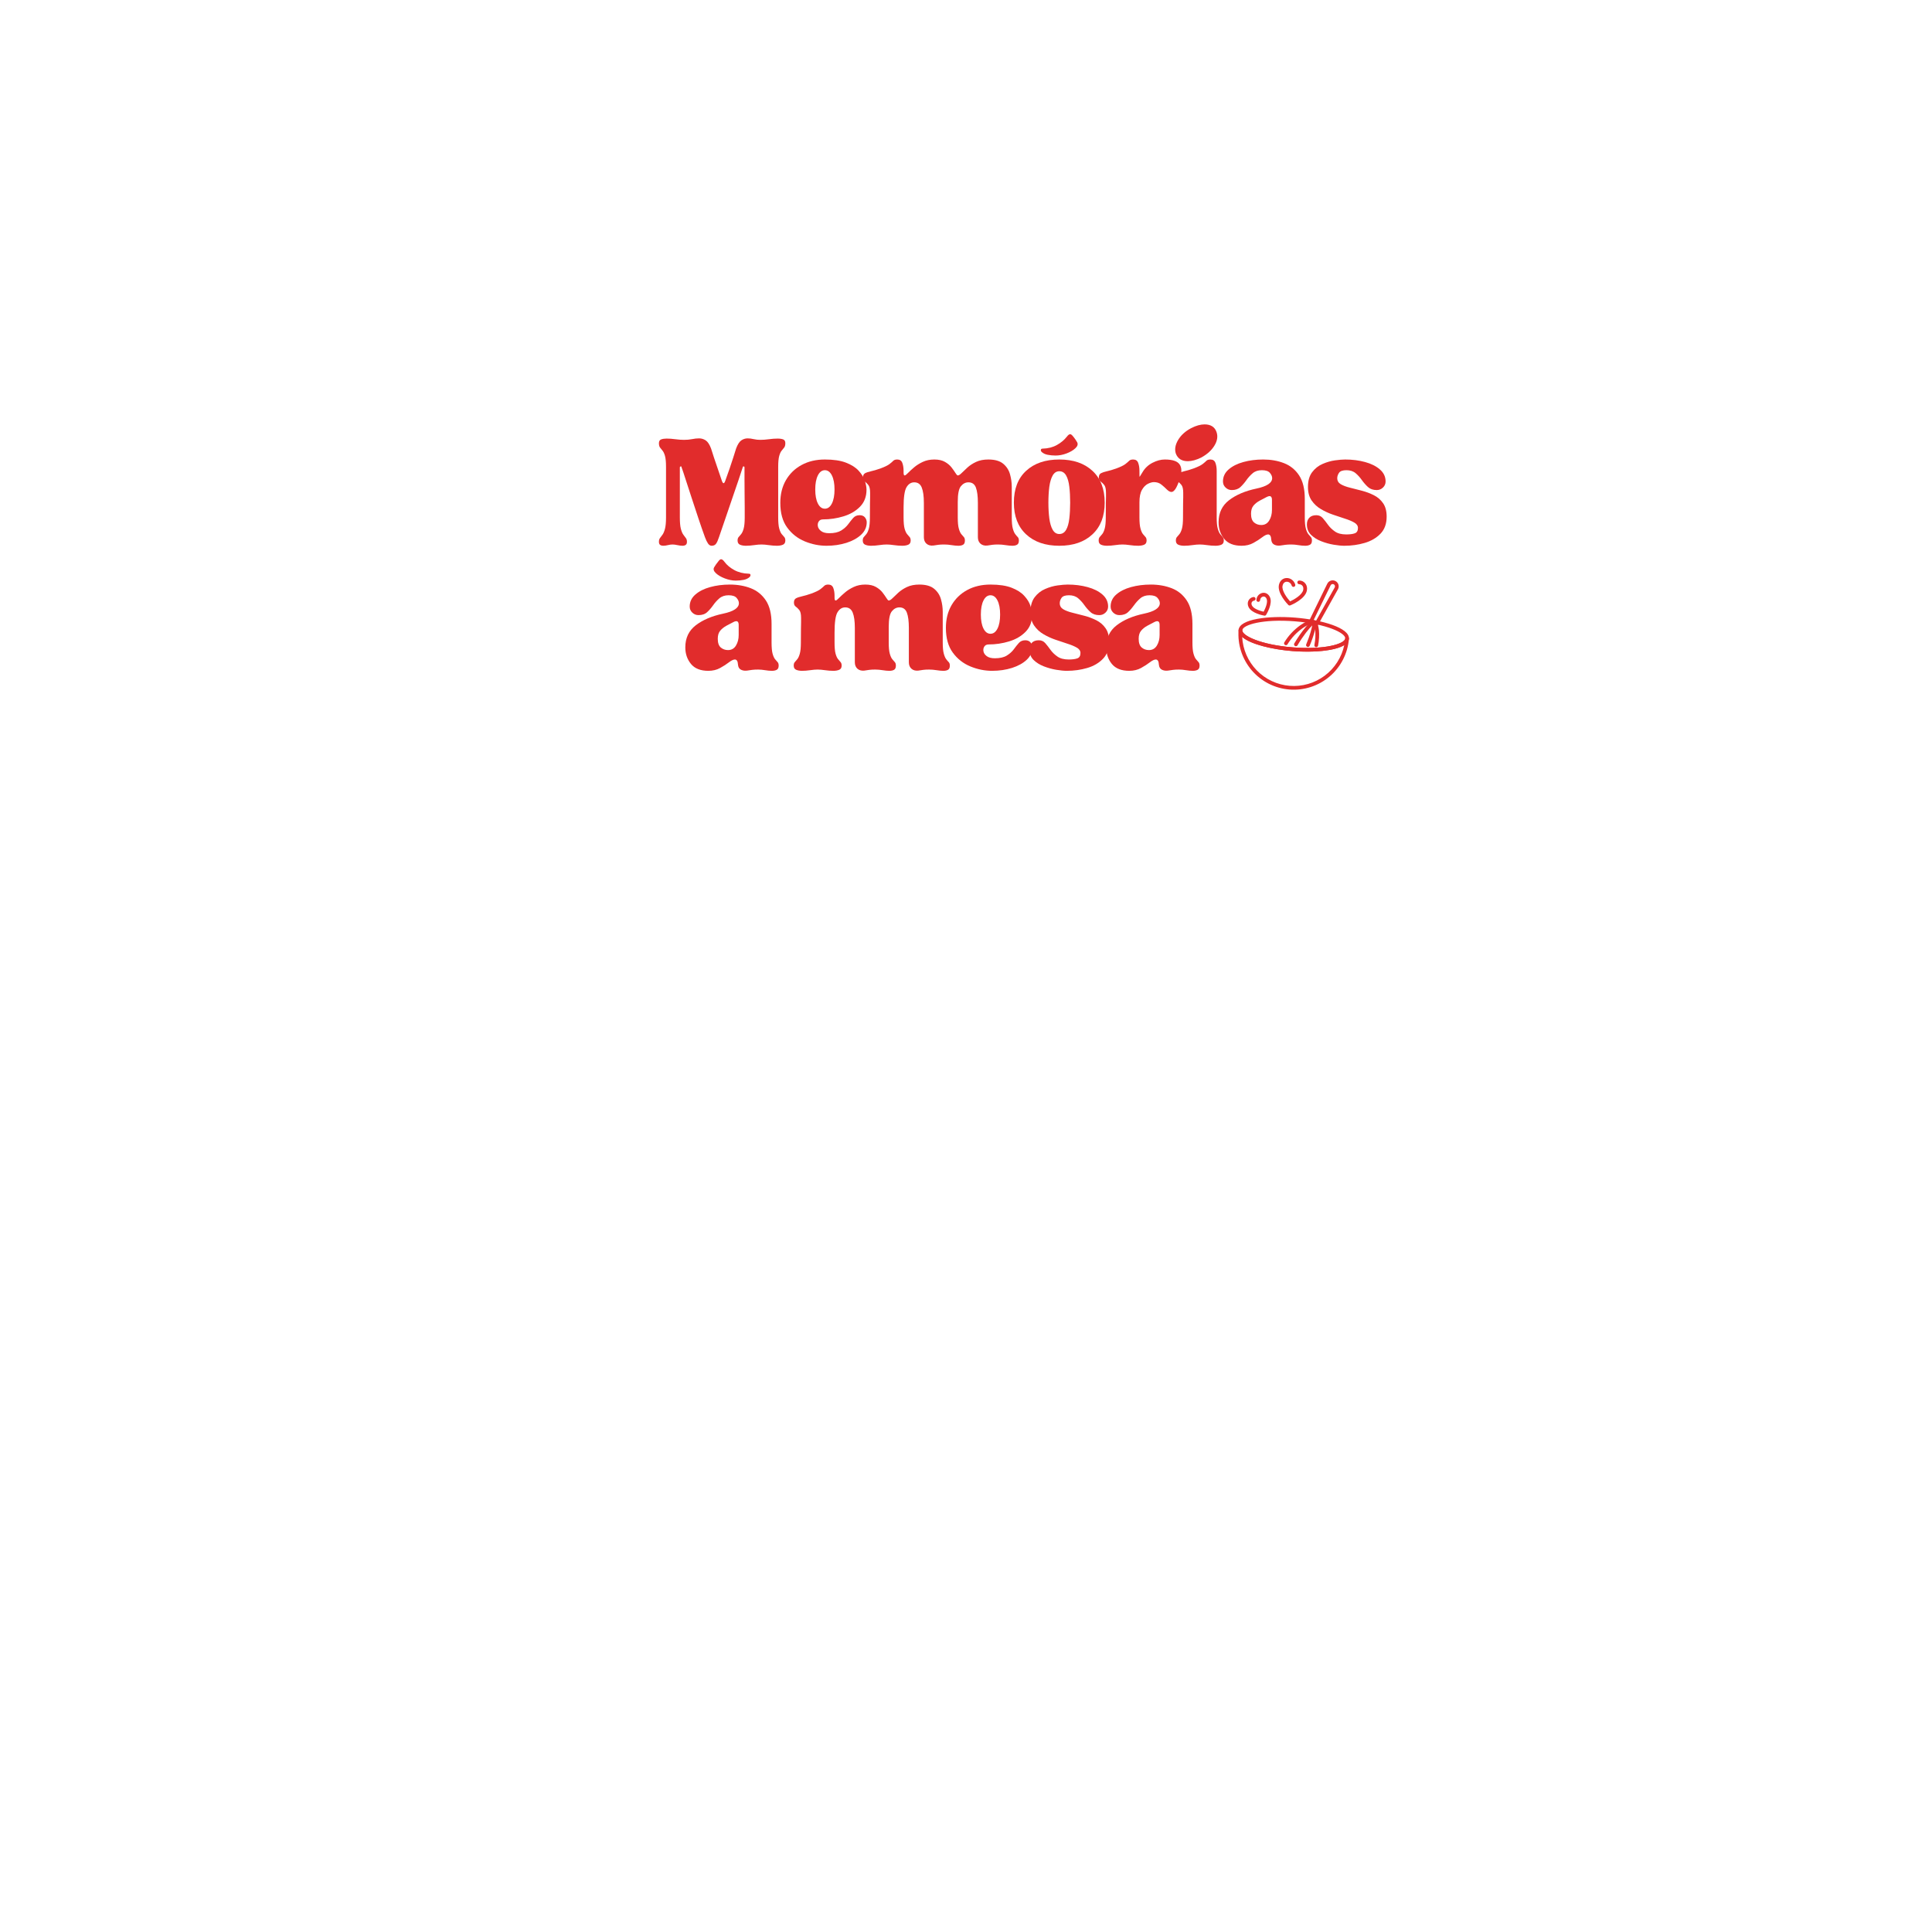 <svg xmlns="http://www.w3.org/2000/svg" xmlns:xlink="http://www.w3.org/1999/xlink" width="1080" zoomAndPan="magnify" viewBox="0 0 810 810" height="1080" preserveAspectRatio="xMidYMid meet" version="1.0"><defs><clipPath id="f1e93592b3"><path d="M 523 248.141 L 533 248.141 L 533 258.344 L 523 258.344 Z M 523 248.141 " clip-rule="nonzero"/></clipPath><clipPath id="00370d8998"><path d="M 521.211 239.887 L 567.844 243.613 L 564.051 291.09 L 517.418 287.363 Z M 521.211 239.887 " clip-rule="nonzero"/></clipPath><clipPath id="837e053814"><path d="M 521.211 239.887 L 567.844 243.613 L 564.051 291.09 L 517.418 287.363 Z M 521.211 239.887 " clip-rule="nonzero"/></clipPath><clipPath id="ef5513a2bd"><path d="M 536.09 242 L 548 242 L 548 254 L 536.09 254 Z M 536.09 242 " clip-rule="nonzero"/></clipPath><clipPath id="2eb82467ec"><path d="M 521.211 239.887 L 567.844 243.613 L 564.051 291.09 L 517.418 287.363 Z M 521.211 239.887 " clip-rule="nonzero"/></clipPath><clipPath id="ea58d17ef7"><path d="M 521.211 239.887 L 567.844 243.613 L 564.051 291.09 L 517.418 287.363 Z M 521.211 239.887 " clip-rule="nonzero"/></clipPath><clipPath id="dfad9d2c15"><path d="M 519.078 258.344 L 565.574 258.344 L 565.574 274 L 519.078 274 Z M 519.078 258.344 " clip-rule="nonzero"/></clipPath><clipPath id="2b09944c03"><path d="M 521.211 239.887 L 567.844 243.613 L 564.051 291.09 L 517.418 287.363 Z M 521.211 239.887 " clip-rule="nonzero"/></clipPath><clipPath id="b00dd17db4"><path d="M 521.211 239.887 L 567.844 243.613 L 564.051 291.09 L 517.418 287.363 Z M 521.211 239.887 " clip-rule="nonzero"/></clipPath><clipPath id="6bf5b77529"><path d="M 538 259.48 L 553.102 259.48 L 553.102 271.953 L 538 271.953 Z M 538 259.48 " clip-rule="nonzero"/></clipPath><clipPath id="62b026cf27"><path d="M 521.211 239.887 L 567.844 243.613 L 564.051 291.09 L 517.418 287.363 Z M 521.211 239.887 " clip-rule="nonzero"/></clipPath><clipPath id="e0ec39640d"><path d="M 521.211 239.887 L 567.844 243.613 L 564.051 291.09 L 517.418 287.363 Z M 521.211 239.887 " clip-rule="nonzero"/></clipPath><clipPath id="93d2daec70"><path d="M 542 260 L 551.965 260 L 551.965 271.953 L 542 271.953 Z M 542 260 " clip-rule="nonzero"/></clipPath><clipPath id="086a334348"><path d="M 521.211 239.887 L 567.844 243.613 L 564.051 291.09 L 517.418 287.363 Z M 521.211 239.887 " clip-rule="nonzero"/></clipPath><clipPath id="c552d8fe2d"><path d="M 521.211 239.887 L 567.844 243.613 L 564.051 291.09 L 517.418 287.363 Z M 521.211 239.887 " clip-rule="nonzero"/></clipPath><clipPath id="6dbc9a1027"><path d="M 548.562 243 L 562 243 L 562 262.883 L 548.562 262.883 Z M 548.562 243 " clip-rule="nonzero"/></clipPath><clipPath id="d6e66b3992"><path d="M 521.211 239.887 L 567.844 243.613 L 564.051 291.09 L 517.418 287.363 Z M 521.211 239.887 " clip-rule="nonzero"/></clipPath><clipPath id="f9619daeac"><path d="M 521.211 239.887 L 567.844 243.613 L 564.051 291.09 L 517.418 287.363 Z M 521.211 239.887 " clip-rule="nonzero"/></clipPath><clipPath id="9ba27f356c"><path d="M 519.078 263 L 565.574 263 L 565.574 290 L 519.078 290 Z M 519.078 263 " clip-rule="nonzero"/></clipPath><clipPath id="77d486ac85"><path d="M 521.211 239.887 L 567.844 243.613 L 564.051 291.09 L 517.418 287.363 Z M 521.211 239.887 " clip-rule="nonzero"/></clipPath><clipPath id="9bee9be87e"><path d="M 521.211 239.887 L 567.844 243.613 L 564.051 291.09 L 517.418 287.363 Z M 521.211 239.887 " clip-rule="nonzero"/></clipPath></defs><path fill="#e12c2c" d="M 276.258 185.809 C 276.258 184.996 276.562 184.473 277.18 184.23 C 277.789 183.996 278.566 183.879 279.5 183.879 C 280.609 183.879 281.82 183.965 283.133 184.145 C 284.453 184.32 285.672 184.41 286.781 184.41 C 288.012 184.41 289.129 184.312 290.148 184.109 C 291.176 183.895 292.156 183.789 293.09 183.789 C 294.082 183.789 295.004 184.07 295.855 184.621 C 296.707 185.18 297.453 186.305 298.105 188.008 C 298.105 188.008 298.523 189.312 299.363 191.922 C 300.215 194.523 301.312 197.75 302.66 201.613 C 303.129 202.902 303.598 202.902 304.059 201.613 C 305.465 197.75 306.574 194.523 307.391 191.922 C 308.215 189.312 308.629 188.008 308.629 188.008 C 309.27 186.305 309.996 185.18 310.809 184.621 C 311.633 184.07 312.516 183.789 313.449 183.789 C 314.266 183.789 315.105 183.895 315.984 184.109 C 316.871 184.312 317.777 184.41 318.711 184.41 C 319.883 184.41 321.109 184.32 322.398 184.145 C 323.684 183.965 324.883 183.879 325.996 183.879 C 326.988 183.879 327.773 183.996 328.367 184.23 C 328.957 184.473 329.254 184.996 329.254 185.809 C 329.254 186.582 329.105 187.168 328.812 187.582 C 328.516 187.984 328.16 188.422 327.75 188.891 C 327.344 189.352 326.996 190.098 326.703 191.125 C 326.406 192.145 326.262 193.676 326.262 195.73 L 326.262 216.957 C 326.262 219.016 326.406 220.57 326.703 221.617 C 326.996 222.672 327.344 223.445 327.75 223.941 C 328.16 224.438 328.516 224.844 328.812 225.164 C 329.105 225.48 329.254 225.969 329.254 226.617 C 329.254 227.492 328.918 228.078 328.246 228.371 C 327.57 228.664 326.73 228.812 325.73 228.812 C 324.676 228.812 323.551 228.723 322.344 228.547 C 321.148 228.371 320.117 228.281 319.242 228.281 C 318.367 228.281 317.328 228.371 316.125 228.547 C 314.93 228.723 313.809 228.812 312.758 228.812 C 311.754 228.812 310.914 228.664 310.242 228.371 C 309.57 228.078 309.234 227.492 309.234 226.617 C 309.234 225.969 309.379 225.48 309.676 225.164 C 309.969 224.844 310.316 224.438 310.723 223.941 C 311.133 223.445 311.488 222.672 311.785 221.617 C 312.078 220.57 312.227 219.016 312.227 216.957 C 312.227 215.91 312.227 214.508 312.227 212.758 C 312.227 211 312.211 209.109 312.176 207.09 C 312.148 205.07 312.137 203.066 312.137 201.082 C 312.137 199.098 312.137 197.375 312.137 195.91 C 312.137 195.793 312.051 195.676 311.871 195.555 C 311.695 195.441 311.543 195.527 311.43 195.82 C 311.027 197.109 310.43 198.914 309.641 201.227 C 308.848 203.527 307.98 206.07 307.035 208.844 C 306.102 211.621 305.141 214.441 304.148 217.312 C 303.156 220.184 302.25 222.82 301.438 225.215 C 301.02 226.504 300.609 227.426 300.195 227.98 C 299.793 228.535 299.176 228.812 298.352 228.812 C 297.773 228.812 297.262 228.492 296.828 227.855 C 296.391 227.211 295.965 226.328 295.555 225.215 C 294.676 222.82 293.77 220.203 292.824 217.367 C 291.891 214.523 290.957 211.695 290.027 208.898 C 289.09 206.09 288.258 203.527 287.527 201.227 C 286.793 198.914 286.188 197.109 285.719 195.82 C 285.656 195.527 285.531 195.441 285.328 195.555 C 285.125 195.676 285.027 195.793 285.027 195.91 L 285.027 216.957 C 285.027 219.016 285.172 220.602 285.453 221.707 C 285.746 222.82 286.102 223.652 286.516 224.207 C 286.93 224.766 287.277 225.23 287.562 225.605 C 287.855 225.988 288.004 226.5 288.004 227.148 C 288.004 227.785 287.828 228.223 287.473 228.457 C 287.129 228.691 286.695 228.812 286.164 228.812 C 285.523 228.812 284.809 228.723 284.02 228.547 C 283.227 228.371 282.535 228.281 281.945 228.281 C 281.367 228.281 280.723 228.371 280.016 228.547 C 279.316 228.723 278.648 228.812 278.012 228.812 C 277.539 228.812 277.125 228.691 276.773 228.457 C 276.426 228.223 276.258 227.785 276.258 227.148 C 276.258 226.5 276.398 225.988 276.684 225.605 C 276.977 225.23 277.324 224.766 277.73 224.207 C 278.141 223.652 278.496 222.82 278.793 221.707 C 279.086 220.602 279.234 219.016 279.234 216.957 L 279.234 195.73 C 279.234 193.676 279.086 192.145 278.793 191.125 C 278.496 190.098 278.141 189.352 277.73 188.891 C 277.324 188.422 276.977 187.984 276.684 187.582 C 276.398 187.168 276.258 186.582 276.258 185.809 Z M 276.258 185.809 " fill-opacity="1" fill-rule="nonzero"/><path fill="#e12c2c" d="M 346.527 228.812 C 343.434 228.812 340.391 228.203 337.402 226.969 C 334.426 225.742 331.969 223.812 330.031 221.176 C 328.105 218.543 327.145 215.094 327.145 210.828 C 327.145 207.203 327.93 204.031 329.5 201.312 C 331.082 198.586 333.277 196.457 336.094 194.934 C 338.898 193.41 342.152 192.648 345.836 192.648 C 349.461 192.648 352.414 193.09 354.695 193.977 C 356.973 194.855 358.742 195.98 359.996 197.363 C 361.258 198.734 362.121 200.137 362.582 201.562 C 363.051 202.992 363.289 204.238 363.289 205.301 C 363.289 208.219 362.379 210.598 360.562 212.441 C 358.754 214.285 356.441 215.629 353.633 216.48 C 350.832 217.332 347.969 217.758 345.039 217.758 C 344.227 217.758 343.625 218.055 343.25 218.641 C 342.871 219.223 342.754 219.895 342.895 220.66 C 343.039 221.418 343.504 222.094 344.297 222.684 C 345.086 223.262 346.215 223.551 347.68 223.551 C 349.781 223.551 351.445 223.172 352.676 222.418 C 353.902 221.648 354.883 220.77 355.617 219.777 C 356.348 218.773 357.055 217.895 357.727 217.137 C 358.398 216.383 359.289 216.004 360.402 216.004 C 361.395 216.004 362.137 216.312 362.633 216.922 C 363.129 217.539 363.379 218.227 363.379 218.98 C 363.379 220.965 362.605 222.691 361.059 224.152 C 359.508 225.617 357.449 226.766 354.875 227.59 C 352.297 228.406 349.516 228.812 346.527 228.812 Z M 345.836 197.133 C 344.605 197.133 343.625 197.867 342.895 199.328 C 342.16 200.797 341.797 202.758 341.797 205.211 C 341.797 207.668 342.16 209.633 342.895 211.094 C 343.625 212.547 344.605 213.273 345.836 213.273 C 347.062 213.273 348.043 212.547 348.777 211.094 C 349.508 209.633 349.879 207.668 349.879 205.211 C 349.879 202.758 349.508 200.797 348.777 199.328 C 348.043 197.867 347.062 197.133 345.836 197.133 Z M 345.836 197.133 " fill-opacity="1" fill-rule="nonzero"/><path fill="#e12c2c" d="M 371.723 228.281 C 370.848 228.281 369.812 228.371 368.605 228.547 C 367.402 228.723 366.273 228.812 365.223 228.812 C 364.23 228.812 363.398 228.664 362.723 228.371 C 362.051 228.078 361.715 227.492 361.715 226.617 C 361.715 225.969 361.859 225.48 362.156 225.164 C 362.449 224.844 362.797 224.438 363.203 223.941 C 363.613 223.445 363.969 222.672 364.266 221.617 C 364.559 220.57 364.707 219.016 364.707 216.957 C 364.707 214.266 364.715 212.324 364.742 211.129 C 364.777 209.926 364.797 209.047 364.797 208.488 C 364.797 207.938 364.797 207.312 364.797 206.609 C 364.797 205.031 364.539 203.93 364.035 203.316 C 363.539 202.703 363.043 202.227 362.547 201.879 C 362.051 201.527 361.801 200.969 361.801 200.195 C 361.801 199.324 362.09 198.727 362.672 198.406 C 363.258 198.09 364.094 197.812 365.168 197.574 C 366.254 197.34 367.562 196.953 369.086 196.422 C 370.961 195.727 372.246 195.102 372.945 194.543 C 373.656 193.992 374.18 193.535 374.523 193.18 C 374.879 192.824 375.434 192.648 376.191 192.648 C 377.238 192.648 377.945 193.121 378.297 194.066 C 378.652 195 378.828 196.113 378.828 197.398 L 378.828 198.105 C 378.828 198.922 378.977 199.328 379.273 199.328 C 379.555 199.328 380.016 198.992 380.656 198.32 C 381.301 197.645 382.145 196.875 383.172 195.996 C 384.199 195.113 385.426 194.332 386.855 193.66 C 388.281 192.984 389.91 192.648 391.73 192.648 C 393.535 192.648 395.023 192.984 396.195 193.66 C 397.363 194.332 398.285 195.113 398.957 195.996 C 399.633 196.875 400.172 197.645 400.59 198.32 C 401 198.992 401.32 199.328 401.547 199.328 C 401.957 199.328 402.484 199.012 403.121 198.371 C 403.77 197.727 404.594 196.945 405.586 196.031 C 406.578 195.125 407.785 194.332 409.219 193.66 C 410.656 192.984 412.371 192.648 414.355 192.648 C 417.105 192.648 419.184 193.242 420.594 194.422 C 421.996 195.59 422.949 197.055 423.445 198.816 C 423.941 200.566 424.191 202.34 424.191 204.148 L 424.191 216.957 C 424.191 219.016 424.336 220.57 424.633 221.617 C 424.926 222.672 425.262 223.445 425.645 223.941 C 426.02 224.438 426.371 224.844 426.688 225.164 C 427.008 225.48 427.168 225.969 427.168 226.617 C 427.168 227.492 426.918 228.078 426.422 228.371 C 425.926 228.664 425.27 228.812 424.457 228.812 C 423.641 228.812 422.688 228.723 421.602 228.547 C 420.512 228.371 419.477 228.281 418.484 228.281 C 417.551 228.281 416.746 228.32 416.074 228.406 C 415.402 228.5 414.684 228.605 413.93 228.723 C 412.762 228.84 411.809 228.582 411.078 227.945 C 410.344 227.297 409.98 226.387 409.98 225.215 L 409.98 210.828 C 409.98 208.02 409.699 205.879 409.148 204.414 C 408.59 202.953 407.551 202.219 406.027 202.219 C 404.797 202.219 403.742 202.762 402.855 203.848 C 401.98 204.922 401.547 207.102 401.547 210.387 L 401.547 216.957 C 401.547 219.016 401.691 220.57 401.988 221.617 C 402.281 222.672 402.629 223.445 403.035 223.941 C 403.445 224.438 403.801 224.844 404.098 225.164 C 404.391 225.48 404.539 225.969 404.539 226.617 C 404.539 227.492 404.293 228.078 403.797 228.371 C 403.301 228.664 402.637 228.812 401.812 228.812 C 400.996 228.812 400.043 228.723 398.957 228.547 C 397.883 228.371 396.852 228.281 395.859 228.281 C 394.91 228.281 394.102 228.32 393.43 228.406 C 392.758 228.5 392.039 228.605 391.285 228.723 C 390.117 228.84 389.164 228.582 388.434 227.945 C 387.699 227.297 387.336 226.387 387.336 225.215 L 387.336 210.828 C 387.336 208.02 387.039 205.879 386.449 204.414 C 385.867 202.953 384.82 202.219 383.293 202.219 C 381.957 202.219 380.875 202.906 380.051 204.289 C 379.238 205.664 378.828 208.48 378.828 212.742 L 378.828 216.957 C 378.828 219.016 378.973 220.57 379.254 221.617 C 379.547 222.672 379.902 223.445 380.316 223.941 C 380.73 224.438 381.078 224.844 381.363 225.164 C 381.656 225.48 381.805 225.969 381.805 226.617 C 381.805 227.492 381.469 228.078 380.797 228.371 C 380.125 228.664 379.289 228.812 378.297 228.812 C 377.188 228.812 376.031 228.723 374.824 228.547 C 373.629 228.371 372.598 228.281 371.723 228.281 Z M 371.723 228.281 " fill-opacity="1" fill-rule="nonzero"/><path fill="#e12c2c" d="M 444.117 228.812 C 438.27 228.812 433.633 227.219 430.207 224.027 C 426.777 220.84 425.07 216.41 425.07 210.738 C 425.07 205 426.777 200.551 430.207 197.398 C 433.633 194.234 438.27 192.648 444.117 192.648 C 449.965 192.648 454.594 194.234 458.008 197.398 C 461.434 200.551 463.148 205 463.148 210.738 C 463.148 216.41 461.434 220.84 458.008 224.027 C 454.594 227.219 449.965 228.812 444.117 228.812 Z M 439.547 210.738 C 439.547 213.141 439.676 215.348 439.934 217.367 C 440.207 219.379 440.68 220.965 441.352 222.133 C 442.027 223.301 442.949 223.887 444.117 223.887 C 445.344 223.887 446.297 223.301 446.969 222.133 C 447.645 220.965 448.09 219.379 448.316 217.367 C 448.551 215.348 448.672 213.141 448.672 210.738 C 448.672 208.285 448.551 206.062 448.316 204.078 C 448.09 202.086 447.645 200.5 446.969 199.328 C 446.297 198.16 445.344 197.574 444.117 197.574 C 442.949 197.574 442.027 198.16 441.352 199.328 C 440.68 200.5 440.207 202.086 439.934 204.078 C 439.676 206.062 439.547 208.285 439.547 210.738 Z M 436.746 189.496 C 436.449 189.203 436.328 188.891 436.391 188.574 C 436.449 188.254 436.684 188.094 437.102 188.094 C 439.379 188.039 441.379 187.527 443.105 186.57 C 444.832 185.605 446.215 184.445 447.27 183.098 C 447.801 182.391 448.27 182.035 448.672 182.035 C 448.965 182.035 449.312 182.273 449.715 182.742 C 450.129 183.219 450.512 183.719 450.867 184.25 C 451.223 184.773 451.457 185.145 451.578 185.367 C 452.039 186.195 451.797 187.047 450.867 187.918 C 449.934 188.797 448.688 189.527 447.129 190.113 C 445.578 190.695 444.051 190.984 442.539 190.984 C 441.43 190.984 440.344 190.887 439.281 190.684 C 438.227 190.484 437.383 190.09 436.746 189.496 Z M 436.746 189.496 " fill-opacity="1" fill-rule="nonzero"/><path fill="#e12c2c" d="M 460.621 226.617 C 460.621 225.969 460.762 225.48 461.047 225.164 C 461.34 224.844 461.688 224.438 462.094 223.941 C 462.504 223.445 462.859 222.672 463.156 221.617 C 463.449 220.57 463.598 219.016 463.598 216.957 C 463.598 214.266 463.605 212.324 463.633 211.129 C 463.668 209.926 463.688 209.047 463.688 208.488 C 463.688 207.938 463.688 207.312 463.688 206.609 C 463.688 205.031 463.438 203.93 462.941 203.316 C 462.445 202.703 461.941 202.227 461.438 201.879 C 460.941 201.527 460.691 200.969 460.691 200.195 C 460.691 199.324 460.984 198.727 461.578 198.406 C 462.168 198.09 463 197.812 464.078 197.574 C 465.164 197.34 466.461 196.953 467.977 196.422 C 469.852 195.727 471.137 195.102 471.836 194.543 C 472.547 193.992 473.07 193.535 473.414 193.18 C 473.77 192.824 474.328 192.648 475.098 192.648 C 476.148 192.648 476.844 193.121 477.188 194.066 C 477.543 195 477.719 196.113 477.719 197.398 L 477.719 197.75 C 477.719 199.219 477.746 199.941 477.809 199.914 C 477.867 199.879 478.273 199.219 479.031 197.93 C 480.031 196.227 481.43 194.926 483.215 194.012 C 484.992 193.105 486.703 192.648 488.332 192.648 C 491.559 192.648 493.637 193.34 494.57 194.723 C 495.5 196.094 495.531 198.098 494.66 200.727 C 493.949 202.832 493.316 204.281 492.762 205.07 C 492.207 205.863 491.668 206.258 491.152 206.258 C 490.559 206.258 489.91 205.91 489.203 205.211 C 488.504 204.504 487.73 203.812 486.883 203.137 C 486.039 202.465 485.008 202.129 483.781 202.129 C 483.07 202.129 482.23 202.367 481.266 202.836 C 480.309 203.312 479.473 204.16 478.766 205.387 C 478.066 206.621 477.719 208.344 477.719 210.562 L 477.719 216.957 C 477.719 219.016 477.867 220.57 478.164 221.617 C 478.457 222.672 478.805 223.445 479.207 223.941 C 479.621 224.438 479.977 224.844 480.273 225.164 C 480.562 225.48 480.715 225.969 480.715 226.617 C 480.715 227.492 480.379 228.078 479.703 228.371 C 479.031 228.664 478.191 228.812 477.188 228.812 C 476.078 228.812 474.922 228.723 473.715 228.547 C 472.52 228.371 471.488 228.281 470.613 228.281 C 469.738 228.281 468.703 228.371 467.496 228.547 C 466.301 228.723 465.18 228.812 464.129 228.812 C 463.125 228.812 462.289 228.664 461.613 228.371 C 460.949 228.078 460.621 227.492 460.621 226.617 Z M 460.621 226.617 " fill-opacity="1" fill-rule="nonzero"/><path fill="#e12c2c" d="M 502.996 228.281 C 502.121 228.281 501.082 228.371 499.879 228.547 C 498.684 228.723 497.559 228.812 496.496 228.812 C 495.504 228.812 494.668 228.664 493.996 228.371 C 493.324 228.078 492.988 227.492 492.988 226.617 C 492.988 225.969 493.133 225.48 493.43 225.164 C 493.723 224.844 494.07 224.438 494.477 223.941 C 494.887 223.445 495.242 222.672 495.539 221.617 C 495.832 220.57 495.98 219.016 495.98 216.957 C 495.98 214.266 495.988 212.324 496.016 211.129 C 496.051 209.926 496.07 209.047 496.07 208.488 C 496.07 207.938 496.07 207.312 496.07 206.609 C 496.07 205.031 495.82 203.93 495.324 203.316 C 494.828 202.703 494.324 202.227 493.82 201.879 C 493.324 201.527 493.074 200.969 493.074 200.195 C 493.074 199.324 493.363 198.727 493.941 198.406 C 494.531 198.09 495.371 197.812 496.461 197.574 C 497.543 197.34 498.844 196.953 500.359 196.422 C 502.234 195.727 503.52 195.102 504.219 194.543 C 504.93 193.992 505.453 193.535 505.797 193.18 C 506.152 192.824 506.707 192.648 507.461 192.648 C 508.527 192.648 509.227 193.121 509.57 194.066 C 509.926 195 510.102 196.113 510.102 197.398 L 510.102 216.957 C 510.102 219.016 510.25 220.57 510.547 221.617 C 510.84 222.672 511.188 223.445 511.59 223.941 C 512.004 224.438 512.352 224.844 512.637 225.164 C 512.93 225.48 513.078 225.969 513.078 226.617 C 513.078 227.492 512.742 228.078 512.07 228.371 C 511.395 228.664 510.562 228.812 509.57 228.812 C 508.461 228.812 507.305 228.723 506.098 228.547 C 504.902 228.371 503.871 228.281 502.996 228.281 Z M 492.988 190.203 C 492.406 188.445 492.711 186.543 493.906 184.5 C 495.113 182.457 496.941 180.789 499.402 179.5 C 501.441 178.453 503.316 177.926 505.016 177.926 C 507.59 177.926 509.258 178.98 510.016 181.078 C 510.66 182.887 510.387 184.789 509.18 186.785 C 507.984 188.77 506.16 190.434 503.707 191.781 C 501.59 192.836 499.688 193.359 498 193.359 C 495.484 193.359 493.809 192.309 492.988 190.203 Z M 492.988 190.203 " fill-opacity="1" fill-rule="nonzero"/><path fill="#e12c2c" d="M 520.551 228.812 C 517.262 228.812 514.832 227.852 513.25 225.926 C 511.676 223.988 510.895 221.672 510.895 218.98 C 510.895 215.059 512.352 211.977 515.27 209.73 C 518.199 207.477 522.004 205.848 526.68 204.855 C 531.133 203.926 533.359 202.461 533.359 200.461 C 533.359 199.711 533.031 198.965 532.387 198.23 C 531.75 197.5 530.637 197.133 529.055 197.133 C 527.469 197.133 526.184 197.559 525.191 198.406 C 524.199 199.258 523.32 200.227 522.551 201.312 C 521.793 202.391 520.961 203.352 520.055 204.203 C 519.156 205.043 517.945 205.461 516.422 205.461 C 515.43 205.461 514.566 205.113 513.836 204.414 C 513.098 203.719 512.734 202.867 512.734 201.863 C 512.734 199.879 513.52 198.203 515.094 196.832 C 516.676 195.449 518.734 194.41 521.277 193.711 C 523.828 193.004 526.598 192.648 529.586 192.648 C 532.797 192.648 535.723 193.164 538.355 194.191 C 540.988 195.219 543.094 196.934 544.664 199.328 C 546.246 201.73 547.039 205 547.039 209.145 L 547.039 216.957 C 547.039 219.016 547.188 220.57 547.484 221.617 C 547.773 222.672 548.125 223.445 548.527 223.941 C 548.941 224.438 549.293 224.844 549.59 225.164 C 549.883 225.48 550.035 225.969 550.035 226.617 C 550.035 227.492 549.77 228.078 549.238 228.371 C 548.707 228.664 548.031 228.812 547.215 228.812 C 546.34 228.812 545.379 228.723 544.328 228.547 C 543.273 228.371 542.309 228.281 541.422 228.281 C 540.488 228.281 539.668 228.32 538.961 228.406 C 538.262 228.5 537.535 228.605 536.781 228.723 C 535.848 228.84 535.012 228.723 534.281 228.371 C 533.547 228.016 533.121 227.375 533.008 226.438 C 532.945 225.508 532.797 224.879 532.562 224.559 C 532.324 224.234 532.035 224.062 531.695 224.062 C 531.043 224.062 530.207 224.461 529.18 225.25 C 528.16 226.043 526.934 226.836 525.492 227.625 C 524.062 228.414 522.414 228.812 520.551 228.812 Z M 524.5 215.383 C 524.5 217.082 524.918 218.301 525.758 219.031 C 526.609 219.754 527.621 220.113 528.789 220.113 C 530.25 220.113 531.363 219.488 532.121 218.234 C 532.887 216.984 533.273 215.508 533.273 213.805 L 533.273 209.586 C 533.273 208.02 532.535 207.613 531.074 208.367 C 530.141 208.84 529.16 209.352 528.133 209.906 C 527.105 210.465 526.242 211.148 525.547 211.961 C 524.848 212.777 524.5 213.922 524.5 215.383 Z M 524.5 215.383 " fill-opacity="1" fill-rule="nonzero"/><path fill="#e12c2c" d="M 547.926 219.863 C 547.926 218.695 548.262 217.766 548.934 217.066 C 549.605 216.355 550.586 216.004 551.875 216.004 C 552.984 216.004 553.887 216.41 554.586 217.227 C 555.297 218.039 556.027 218.98 556.785 220.043 C 557.551 221.098 558.52 222.027 559.688 222.84 C 560.859 223.656 562.438 224.062 564.422 224.062 C 565.945 224.062 567.141 223.906 568.016 223.586 C 568.891 223.266 569.328 222.523 569.328 221.352 C 569.328 220.422 568.812 219.664 567.785 219.086 C 566.77 218.496 565.469 217.949 563.887 217.453 C 562.316 216.949 560.637 216.387 558.855 215.773 C 557.07 215.16 555.387 214.387 553.805 213.449 C 552.223 212.52 550.918 211.305 549.891 209.816 C 548.871 208.32 548.367 206.43 548.367 204.148 C 548.367 201.574 548.953 199.516 550.121 197.965 C 551.289 196.418 552.746 195.266 554.496 194.508 C 556.258 193.742 557.996 193.242 559.727 193.004 C 561.449 192.77 562.867 192.648 563.977 192.648 C 566.961 192.648 569.746 193.004 572.324 193.711 C 574.895 194.41 576.969 195.449 578.543 196.832 C 580.125 198.203 580.918 199.879 580.918 201.863 C 580.918 202.867 580.547 203.719 579.816 204.414 C 579.082 205.113 578.223 205.461 577.23 205.461 C 575.707 205.461 574.477 205.043 573.547 204.203 C 572.609 203.352 571.762 202.391 570.992 201.312 C 570.234 200.227 569.363 199.258 568.371 198.406 C 567.379 197.559 566.09 197.133 564.508 197.133 C 562.922 197.133 561.887 197.5 561.391 198.23 C 560.895 198.965 560.645 199.711 560.645 200.461 C 560.645 201.574 561.141 202.426 562.133 203.016 C 563.125 203.594 564.41 204.078 565.996 204.469 C 567.578 204.848 569.242 205.273 570.992 205.742 C 572.754 206.203 574.418 206.832 575.992 207.621 C 577.57 208.414 578.859 209.527 579.852 210.953 C 580.855 212.383 581.359 214.266 581.359 216.605 C 581.359 219.594 580.496 221.98 578.773 223.762 C 577.043 225.547 574.84 226.836 572.145 227.625 C 569.453 228.414 566.609 228.812 563.621 228.812 C 562.391 228.812 560.898 228.664 559.141 228.371 C 557.391 228.078 555.652 227.59 553.93 226.918 C 552.203 226.242 550.77 225.34 549.625 224.207 C 548.492 223.062 547.926 221.613 547.926 219.863 Z M 547.926 219.863 " fill-opacity="1" fill-rule="nonzero"/><path fill="#e12c2c" d="M 296.977 281.246 C 293.703 281.246 291.273 280.285 289.691 278.359 C 288.105 276.422 287.32 274.105 287.32 271.41 C 287.32 267.492 288.777 264.41 291.695 262.164 C 294.625 259.906 298.434 258.281 303.125 257.289 C 307.562 256.359 309.785 254.895 309.785 252.895 C 309.785 252.145 309.457 251.398 308.812 250.664 C 308.176 249.934 307.062 249.566 305.48 249.566 C 303.906 249.566 302.617 249.988 301.617 250.84 C 300.625 251.691 299.75 252.66 298.996 253.746 C 298.238 254.824 297.406 255.785 296.496 256.633 C 295.586 257.477 294.371 257.891 292.848 257.891 C 291.855 257.891 290.992 257.547 290.262 256.848 C 289.523 256.152 289.16 255.301 289.16 254.297 C 289.16 252.312 289.949 250.637 291.535 249.262 C 293.117 247.883 295.176 246.844 297.719 246.145 C 300.27 245.438 303.035 245.082 306.012 245.082 C 309.223 245.082 312.148 245.598 314.781 246.625 C 317.414 247.652 319.523 249.367 321.109 251.762 C 322.691 254.164 323.484 257.434 323.484 261.578 L 323.484 269.391 C 323.484 271.449 323.625 273.004 323.906 274.051 C 324.199 275.105 324.551 275.879 324.953 276.375 C 325.367 276.871 325.719 277.277 326.016 277.598 C 326.309 277.914 326.461 278.402 326.461 279.047 C 326.461 279.926 326.195 280.512 325.664 280.805 C 325.141 281.094 324.465 281.246 323.641 281.246 C 322.766 281.246 321.805 281.156 320.754 280.98 C 319.699 280.805 318.738 280.715 317.867 280.715 C 316.918 280.715 316.094 280.754 315.387 280.84 C 314.684 280.93 313.961 281.039 313.207 281.156 C 312.27 281.273 311.438 281.156 310.707 280.805 C 309.973 280.449 309.547 279.805 309.434 278.871 C 309.371 277.941 309.223 277.312 308.988 276.992 C 308.762 276.664 308.477 276.496 308.121 276.496 C 307.469 276.496 306.633 276.895 305.605 277.684 C 304.586 278.477 303.359 279.27 301.918 280.059 C 300.488 280.848 298.84 281.246 296.977 281.246 Z M 300.926 267.816 C 300.926 269.516 301.344 270.734 302.184 271.465 C 303.035 272.188 304.047 272.547 305.215 272.547 C 306.676 272.547 307.789 271.922 308.547 270.668 C 309.312 269.418 309.699 267.938 309.699 266.238 L 309.699 262.02 C 309.699 260.453 308.961 260.047 307.5 260.797 C 306.566 261.273 305.586 261.785 304.559 262.34 C 303.539 262.898 302.68 263.582 301.973 264.395 C 301.273 265.211 300.926 266.352 300.926 267.816 Z M 308.477 243.418 C 307.008 243.418 305.473 243.109 303.867 242.496 C 302.262 241.883 301.004 241.141 300.094 240.262 C 299.18 239.391 298.965 238.57 299.438 237.801 C 299.723 237.34 299.961 236.961 300.164 236.664 C 300.379 236.375 300.777 235.848 301.371 235.09 C 301.711 234.676 302.031 234.469 302.328 234.469 C 302.738 234.469 303.203 234.824 303.727 235.531 C 304.719 236.879 306.094 238.039 307.855 239.004 C 309.613 239.961 311.633 240.469 313.914 240.527 C 314.375 240.527 314.613 240.688 314.641 241.008 C 314.676 241.324 314.551 241.637 314.27 241.93 C 313.617 242.523 312.781 242.914 311.754 243.113 C 310.734 243.32 309.645 243.418 308.477 243.418 Z M 308.477 243.418 " fill-opacity="1" fill-rule="nonzero"/><path fill="#e12c2c" d="M 342.785 280.715 C 341.906 280.715 340.871 280.805 339.668 280.98 C 338.461 281.156 337.332 281.246 336.281 281.246 C 335.289 281.246 334.457 281.094 333.785 280.805 C 333.109 280.512 332.773 279.926 332.773 279.047 C 332.773 278.402 332.918 277.914 333.215 277.598 C 333.508 277.277 333.859 276.871 334.262 276.375 C 334.676 275.879 335.027 275.105 335.324 274.051 C 335.617 273.004 335.77 271.449 335.77 269.391 C 335.77 266.699 335.777 264.758 335.805 263.562 C 335.84 262.359 335.855 261.48 335.855 260.922 C 335.855 260.367 335.855 259.746 335.855 259.043 C 335.855 257.461 335.602 256.363 335.094 255.75 C 334.598 255.137 334.102 254.66 333.605 254.312 C 333.109 253.961 332.863 253.402 332.863 252.629 C 332.863 251.758 333.148 251.16 333.73 250.84 C 334.32 250.523 335.152 250.246 336.23 250.008 C 337.312 249.773 338.621 249.387 340.145 248.855 C 342.023 248.16 343.309 247.535 344.008 246.977 C 344.715 246.426 345.238 245.969 345.586 245.613 C 345.938 245.258 346.492 245.082 347.25 245.082 C 348.301 245.082 349.004 245.555 349.359 246.5 C 349.711 247.434 349.891 248.547 349.891 249.832 L 349.891 250.539 C 349.891 251.355 350.035 251.762 350.332 251.762 C 350.617 251.762 351.078 251.426 351.715 250.75 C 352.363 250.078 353.203 249.309 354.23 248.43 C 355.258 247.543 356.484 246.766 357.918 246.094 C 359.344 245.418 360.969 245.082 362.789 245.082 C 364.598 245.082 366.086 245.418 367.254 246.094 C 368.422 246.766 369.344 247.543 370.02 248.43 C 370.691 249.309 371.23 250.078 371.648 250.75 C 372.059 251.426 372.379 251.762 372.605 251.762 C 373.016 251.762 373.543 251.441 374.184 250.805 C 374.828 250.16 375.652 249.379 376.645 248.465 C 377.637 247.559 378.848 246.766 380.277 246.094 C 381.719 245.418 383.43 245.082 385.414 245.082 C 388.168 245.082 390.246 245.676 391.652 246.855 C 393.059 248.023 394.008 249.488 394.504 251.246 C 395 252.996 395.25 254.773 395.25 256.582 L 395.25 269.391 C 395.25 271.449 395.395 273.004 395.691 274.051 C 395.984 275.105 396.32 275.879 396.703 276.375 C 397.078 276.871 397.43 277.277 397.75 277.598 C 398.066 277.914 398.227 278.402 398.227 279.047 C 398.227 279.926 397.977 280.512 397.48 280.805 C 396.984 281.094 396.332 281.246 395.516 281.246 C 394.699 281.246 393.75 281.156 392.664 280.98 C 391.574 280.805 390.535 280.715 389.543 280.715 C 388.609 280.715 387.809 280.754 387.133 280.84 C 386.461 280.93 385.742 281.039 384.992 281.156 C 383.82 281.273 382.867 281.016 382.137 280.379 C 381.402 279.73 381.039 278.82 381.039 277.648 L 381.039 263.262 C 381.039 260.453 380.762 258.312 380.207 256.848 C 379.648 255.387 378.613 254.648 377.09 254.648 C 375.855 254.648 374.801 255.195 373.918 256.281 C 373.039 257.355 372.605 259.535 372.605 262.82 L 372.605 269.391 C 372.605 271.449 372.75 273.004 373.047 274.051 C 373.34 275.105 373.691 275.879 374.094 276.375 C 374.504 276.871 374.859 277.277 375.156 277.598 C 375.449 277.914 375.602 278.402 375.602 279.047 C 375.602 279.926 375.352 280.512 374.855 280.805 C 374.359 281.094 373.695 281.246 372.871 281.246 C 372.055 281.246 371.105 281.156 370.02 280.98 C 368.941 280.805 367.91 280.715 366.918 280.715 C 365.969 280.715 365.164 280.754 364.488 280.84 C 363.816 280.93 363.098 281.039 362.348 281.156 C 361.176 281.273 360.223 281.016 359.492 280.379 C 358.758 279.73 358.395 278.82 358.395 277.648 L 358.395 263.262 C 358.395 260.453 358.098 258.312 357.508 256.848 C 356.93 255.387 355.879 254.648 354.355 254.648 C 353.016 254.648 351.938 255.34 351.113 256.723 C 350.297 258.098 349.891 260.914 349.891 265.176 L 349.891 269.391 C 349.891 271.449 350.031 273.004 350.316 274.051 C 350.609 275.105 350.961 275.879 351.379 276.375 C 351.789 276.871 352.141 277.277 352.422 277.598 C 352.715 277.914 352.867 278.402 352.867 279.047 C 352.867 279.926 352.531 280.512 351.855 280.805 C 351.184 281.094 350.352 281.246 349.359 281.246 C 348.246 281.246 347.09 281.156 345.887 280.98 C 344.688 280.805 343.656 280.715 342.785 280.715 Z M 342.785 280.715 " fill-opacity="1" fill-rule="nonzero"/><path fill="#e12c2c" d="M 415.957 281.246 C 412.859 281.246 409.816 280.633 406.832 279.402 C 403.855 278.176 401.395 276.246 399.461 273.609 C 397.535 270.977 396.574 267.527 396.574 263.262 C 396.574 259.637 397.355 256.465 398.93 253.746 C 400.512 251.02 402.707 248.891 405.52 247.367 C 408.328 245.844 411.582 245.082 415.266 245.082 C 418.891 245.082 421.844 245.523 424.125 246.41 C 426.402 247.289 428.168 248.414 429.422 249.797 C 430.684 251.168 431.551 252.566 432.012 253.996 C 432.48 255.426 432.719 256.672 432.719 257.734 C 432.719 260.652 431.805 263.031 429.988 264.875 C 428.184 266.715 425.871 268.062 423.062 268.914 C 420.262 269.766 417.395 270.188 414.469 270.188 C 413.652 270.188 413.055 270.484 412.68 271.074 C 412.297 271.656 412.184 272.328 412.324 273.094 C 412.465 273.852 412.93 274.527 413.723 275.113 C 414.512 275.695 415.641 275.984 417.109 275.984 C 419.207 275.984 420.875 275.605 422.105 274.848 C 423.332 274.082 424.312 273.203 425.047 272.211 C 425.777 271.207 426.48 270.328 427.156 269.57 C 427.828 268.816 428.719 268.434 429.832 268.434 C 430.824 268.434 431.566 268.746 432.062 269.355 C 432.559 269.973 432.809 270.66 432.809 271.41 C 432.809 273.395 432.031 275.125 430.484 276.586 C 428.938 278.051 426.875 279.199 424.301 280.023 C 421.723 280.84 418.941 281.246 415.957 281.246 Z M 415.266 249.566 C 414.035 249.566 413.055 250.301 412.324 251.762 C 411.59 253.227 411.227 255.191 411.227 257.645 C 411.227 260.102 411.59 262.066 412.324 263.527 C 413.055 264.98 414.035 265.707 415.266 265.707 C 416.492 265.707 417.473 264.98 418.207 263.527 C 418.938 262.066 419.305 260.102 419.305 257.645 C 419.305 255.191 418.938 253.227 418.207 251.762 C 417.473 250.301 416.492 249.566 415.266 249.566 Z M 415.266 249.566 " fill-opacity="1" fill-rule="nonzero"/><path fill="#e12c2c" d="M 431.586 272.297 C 431.586 271.129 431.922 270.199 432.594 269.5 C 433.27 268.789 434.246 268.434 435.535 268.434 C 436.645 268.434 437.547 268.844 438.246 269.656 C 438.957 270.473 439.688 271.41 440.445 272.477 C 441.211 273.531 442.18 274.461 443.352 275.273 C 444.52 276.09 446.098 276.496 448.082 276.496 C 449.605 276.496 450.801 276.336 451.68 276.02 C 452.551 275.699 452.988 274.957 452.988 273.785 C 452.988 272.855 452.477 272.098 451.449 271.52 C 450.43 270.93 449.129 270.383 447.551 269.887 C 445.977 269.383 444.297 268.82 442.516 268.203 C 440.73 267.594 439.047 266.82 437.469 265.883 C 435.883 264.953 434.578 263.738 433.551 262.25 C 432.531 260.754 432.027 258.863 432.027 256.582 C 432.027 254.008 432.613 251.949 433.781 250.398 C 434.953 248.852 436.41 247.699 438.16 246.941 C 439.918 246.176 441.656 245.676 443.387 245.438 C 445.109 245.203 446.527 245.082 447.637 245.082 C 450.625 245.082 453.406 245.438 455.984 246.145 C 458.559 246.844 460.629 247.883 462.203 249.262 C 463.785 250.637 464.578 252.312 464.578 254.297 C 464.578 255.301 464.211 256.152 463.477 256.848 C 462.742 257.547 461.883 257.891 460.891 257.891 C 459.367 257.891 458.137 257.477 457.207 256.633 C 456.27 255.785 455.422 254.824 454.656 253.746 C 453.898 252.66 453.023 251.691 452.031 250.84 C 451.039 249.988 449.75 249.566 448.168 249.566 C 446.582 249.566 445.547 249.934 445.051 250.664 C 444.555 251.398 444.309 252.145 444.309 252.895 C 444.309 254.008 444.805 254.859 445.797 255.449 C 446.789 256.027 448.07 256.512 449.656 256.898 C 451.238 257.281 452.906 257.707 454.656 258.176 C 456.414 258.637 458.078 259.266 459.652 260.055 C 461.234 260.848 462.523 261.961 463.516 263.387 C 464.516 264.816 465.02 266.699 465.02 269.039 C 465.02 272.027 464.156 274.414 462.434 276.195 C 460.707 277.98 458.5 279.27 455.805 280.059 C 453.113 280.848 450.27 281.246 447.285 281.246 C 446.051 281.246 444.559 281.094 442.801 280.805 C 441.051 280.512 439.316 280.023 437.59 279.352 C 435.863 278.676 434.43 277.773 433.285 276.641 C 432.152 275.496 431.586 274.047 431.586 272.297 Z M 431.586 272.297 " fill-opacity="1" fill-rule="nonzero"/><path fill="#e12c2c" d="M 473.445 281.246 C 470.16 281.246 467.727 280.285 466.145 278.359 C 464.574 276.422 463.789 274.105 463.789 271.41 C 463.789 267.492 465.246 264.41 468.164 262.164 C 471.094 259.906 474.898 258.281 479.578 257.289 C 484.027 256.359 486.258 254.895 486.258 252.895 C 486.258 252.145 485.93 251.398 485.281 250.664 C 484.645 249.934 483.531 249.566 481.949 249.566 C 480.363 249.566 479.082 249.988 478.09 250.84 C 477.098 251.691 476.215 252.66 475.449 253.746 C 474.691 254.824 473.859 255.785 472.949 256.633 C 472.051 257.477 470.84 257.891 469.316 257.891 C 468.324 257.891 467.461 257.547 466.73 256.848 C 465.996 256.152 465.633 255.301 465.633 254.297 C 465.633 252.312 466.414 250.637 467.988 249.262 C 469.57 247.883 471.629 246.844 474.172 246.145 C 476.723 245.438 479.492 245.082 482.48 245.082 C 485.695 245.082 488.617 245.598 491.254 246.625 C 493.883 247.652 495.988 249.367 497.562 251.762 C 499.141 254.164 499.934 257.434 499.934 261.578 L 499.934 269.391 C 499.934 271.449 500.082 273.004 500.379 274.051 C 500.672 275.105 501.02 275.879 501.422 276.375 C 501.836 276.871 502.191 277.277 502.488 277.598 C 502.777 277.914 502.93 278.402 502.93 279.047 C 502.93 279.926 502.664 280.512 502.133 280.805 C 501.602 281.094 500.926 281.246 500.113 281.246 C 499.234 281.246 498.273 281.156 497.223 280.98 C 496.172 280.805 495.203 280.715 494.32 280.715 C 493.383 280.715 492.562 280.754 491.855 280.84 C 491.156 280.93 490.43 281.039 489.676 281.156 C 488.742 281.273 487.91 281.156 487.18 280.805 C 486.441 280.449 486.016 279.805 485.902 278.871 C 485.84 277.941 485.695 277.312 485.461 276.992 C 485.219 276.664 484.934 276.496 484.59 276.496 C 483.941 276.496 483.102 276.895 482.074 277.684 C 481.055 278.477 479.828 279.27 478.391 280.059 C 476.957 280.848 475.312 281.246 473.445 281.246 Z M 477.398 267.816 C 477.398 269.516 477.812 270.734 478.656 271.465 C 479.504 272.188 480.516 272.547 481.684 272.547 C 483.148 272.547 484.258 271.922 485.016 270.668 C 485.781 269.418 486.168 267.938 486.168 266.238 L 486.168 262.02 C 486.168 260.453 485.434 260.047 483.973 260.797 C 483.035 261.273 482.059 261.785 481.031 262.34 C 480 262.898 479.137 263.582 478.441 264.395 C 477.742 265.211 477.398 266.352 477.398 267.816 Z M 477.398 267.816 " fill-opacity="1" fill-rule="nonzero"/><g clip-path="url(#f1e93592b3)"><g clip-path="url(#00370d8998)"><g clip-path="url(#837e053814)"><path fill="#e12c2c" d="M 530.113 258.117 C 530.094 258.117 530.07 258.109 530.047 258.105 C 529.5 258.012 524.652 257.113 523.449 254.461 C 523.023 253.527 523.02 252.574 523.434 251.777 C 523.879 250.949 524.562 250.457 525.488 250.297 C 525.699 250.262 525.895 250.301 526.07 250.426 C 526.246 250.547 526.359 250.715 526.395 250.926 C 526.434 251.137 526.395 251.328 526.27 251.508 C 526.145 251.684 525.98 251.793 525.77 251.828 C 525.344 251.902 525.023 252.121 524.816 252.5 C 524.625 252.867 524.641 253.324 524.863 253.812 C 525.512 255.246 528.273 256.125 529.781 256.469 C 530.516 255.109 531.664 252.449 531.012 251.02 C 530.699 250.332 530.172 249.996 529.559 250.105 C 529.207 250.184 528.91 250.359 528.68 250.637 C 528.449 250.918 528.324 251.234 528.316 251.598 C 528.301 251.816 528.211 251.992 528.051 252.129 C 527.887 252.273 527.695 252.336 527.484 252.316 L 527.48 252.316 C 527.266 252.301 527.09 252.211 526.945 252.047 C 526.809 251.883 526.746 251.695 526.766 251.48 C 526.781 251.133 526.859 250.797 526.992 250.473 C 527.121 250.152 527.301 249.859 527.527 249.594 C 527.758 249.332 528.023 249.109 528.324 248.938 C 528.625 248.762 528.949 248.641 529.289 248.57 C 530.613 248.336 531.82 249.027 532.434 250.371 C 533.641 253.031 531.133 257.27 530.84 257.742 C 530.676 258.02 530.434 258.141 530.113 258.117 Z M 530.113 258.117 " fill-opacity="1" fill-rule="nonzero"/></g></g></g><g clip-path="url(#ef5513a2bd)"><g clip-path="url(#2eb82467ec)"><g clip-path="url(#ea58d17ef7)"><path fill="#e12c2c" d="M 540.629 253.859 C 540.441 253.844 540.273 253.77 540.137 253.629 C 539.66 253.137 535.48 248.742 536.188 245.266 C 536.543 243.543 537.746 242.422 539.336 242.34 C 540.988 242.262 542.508 243.375 543.031 245.047 C 543.094 245.258 543.074 245.449 542.977 245.641 C 542.875 245.832 542.723 245.961 542.516 246.023 C 542.312 246.09 542.113 246.07 541.922 245.969 C 541.734 245.871 541.605 245.715 541.543 245.512 C 541.18 244.344 540.211 243.859 539.414 243.902 C 538.543 243.945 537.922 244.555 537.715 245.574 C 537.293 247.629 539.598 250.715 540.883 252.148 C 542.629 251.332 545.961 249.395 546.375 247.344 C 546.516 246.648 546.41 246.051 546.066 245.609 C 545.707 245.172 545.25 244.949 544.688 244.941 C 544.473 244.938 544.289 244.852 544.137 244.699 C 543.992 244.539 543.922 244.352 543.93 244.137 C 543.934 243.918 544.02 243.738 544.18 243.59 C 544.34 243.445 544.523 243.379 544.742 243.387 C 545.785 243.414 546.637 243.828 547.289 244.645 C 547.918 245.441 548.137 246.516 547.902 247.652 C 547.195 251.129 541.629 253.539 540.992 253.801 C 540.879 253.848 540.758 253.871 540.629 253.859 Z M 540.629 253.859 " fill-opacity="1" fill-rule="nonzero"/></g></g></g><g clip-path="url(#dfad9d2c15)"><g clip-path="url(#2b09944c03)"><g clip-path="url(#b00dd17db4)"><path fill="#e12c2c" d="M 541.855 272.961 C 530.641 272.062 518.922 268.656 519.285 264.105 C 519.648 259.551 531.762 258.043 542.977 258.938 C 554.191 259.84 565.914 263.246 565.547 267.797 C 565.184 272.352 553.07 273.859 541.855 272.961 Z M 542.855 260.492 C 529.48 259.426 521.02 261.953 520.84 264.227 C 520.652 266.504 528.609 270.34 541.98 271.41 C 555.352 272.477 563.816 269.953 563.996 267.676 C 564.18 265.398 556.223 261.562 542.855 260.492 Z M 542.855 260.492 " fill-opacity="1" fill-rule="nonzero"/></g></g></g><g clip-path="url(#6bf5b77529)"><g clip-path="url(#62b026cf27)"><g clip-path="url(#e0ec39640d)"><path fill="#e12c2c" d="M 539.066 270.492 C 538.93 270.484 538.805 270.438 538.695 270.363 C 538.582 270.289 538.496 270.191 538.434 270.07 C 538.371 269.953 538.344 269.828 538.348 269.691 C 538.352 269.559 538.391 269.43 538.461 269.312 C 540.227 266.434 542.496 264.02 545.258 262.07 C 546.23 261.398 549.523 259.266 551.23 260.16 C 553.176 261.18 553.453 266.324 552.605 270.703 C 552.562 270.918 552.453 271.082 552.273 271.203 C 552.094 271.324 551.898 271.363 551.688 271.324 C 551.473 271.285 551.309 271.176 551.191 270.992 C 551.066 270.812 551.031 270.617 551.07 270.402 C 551.996 265.66 551.223 261.914 550.508 261.543 C 550.195 261.379 548.66 261.605 546.148 263.352 C 543.566 265.168 541.449 267.426 539.793 270.121 C 539.629 270.395 539.387 270.52 539.066 270.492 Z M 539.066 270.492 " fill-opacity="1" fill-rule="nonzero"/></g></g></g><g clip-path="url(#93d2daec70)"><g clip-path="url(#086a334348)"><g clip-path="url(#c552d8fe2d)"><path fill="#e12c2c" d="M 543.242 270.938 C 543.109 270.93 542.988 270.887 542.875 270.812 C 542.766 270.734 542.676 270.641 542.613 270.523 C 542.555 270.402 542.527 270.273 542.527 270.141 C 542.531 270.008 542.566 269.879 542.637 269.766 C 544.062 267.328 545.676 265.02 547.469 262.84 C 549.969 259.859 550.695 259.883 551.23 260.16 C 551.848 260.484 552.062 261.23 551.352 264.078 C 550.754 266.355 549.996 268.582 549.078 270.754 C 548.992 270.953 548.855 271.094 548.656 271.176 C 548.457 271.258 548.258 271.258 548.059 271.176 C 547.859 271.09 547.719 270.953 547.637 270.754 C 547.555 270.555 547.555 270.355 547.637 270.156 C 549.113 266.613 549.914 263.691 550.16 262.203 C 548.891 263.43 546.441 266.391 543.98 270.559 C 543.812 270.836 543.566 270.965 543.242 270.938 Z M 543.242 270.938 " fill-opacity="1" fill-rule="nonzero"/></g></g></g><g clip-path="url(#6dbc9a1027)"><g clip-path="url(#d6e66b3992)"><g clip-path="url(#f9619daeac)"><path fill="#e12c2c" d="M 551.641 262.738 C 551.516 262.73 551.391 262.688 551.277 262.617 C 551.168 262.547 551.078 262.449 551.02 262.332 C 550.957 262.211 550.926 262.09 550.93 261.957 C 550.93 261.824 550.961 261.699 551.027 261.582 L 559.59 246.277 C 559.715 246.039 559.734 245.797 559.656 245.543 C 559.574 245.285 559.418 245.102 559.184 244.977 C 558.945 244.852 558.699 244.832 558.445 244.91 C 558.195 244.988 558.004 245.145 557.879 245.383 L 550.176 261.137 C 550.078 261.328 549.934 261.461 549.73 261.527 C 549.523 261.598 549.332 261.582 549.137 261.492 C 548.945 261.395 548.812 261.246 548.746 261.043 C 548.676 260.844 548.684 260.645 548.777 260.453 L 556.488 244.684 C 556.488 244.68 556.492 244.672 556.496 244.668 C 556.652 244.371 556.855 244.117 557.113 243.902 C 557.371 243.688 557.656 243.527 557.977 243.43 C 558.297 243.328 558.625 243.297 558.957 243.324 C 559.289 243.355 559.602 243.449 559.898 243.605 C 560.195 243.758 560.453 243.969 560.664 244.219 C 560.879 244.477 561.039 244.766 561.137 245.082 C 561.238 245.402 561.273 245.73 561.242 246.062 C 561.211 246.395 561.121 246.707 560.969 247.004 C 560.961 247.016 560.957 247.02 560.953 247.027 L 552.387 262.344 C 552.223 262.633 551.977 262.766 551.641 262.738 Z M 551.641 262.738 " fill-opacity="1" fill-rule="nonzero"/></g></g></g><g clip-path="url(#9ba27f356c)"><g clip-path="url(#77d486ac85)"><g clip-path="url(#9bee9be87e)"><path fill="#e12c2c" d="M 540.566 289.082 C 539.812 289.02 539.059 288.922 538.312 288.789 C 537.566 288.652 536.824 288.484 536.094 288.277 C 535.363 288.07 534.645 287.824 533.938 287.547 C 533.227 287.266 532.539 286.957 531.859 286.613 C 531.188 286.266 530.527 285.887 529.887 285.473 C 529.25 285.066 528.629 284.621 528.035 284.152 C 527.438 283.68 526.867 283.184 526.324 282.656 C 525.773 282.129 525.254 281.574 524.758 280.996 C 524.266 280.418 523.805 279.816 523.371 279.191 C 522.938 278.566 522.535 277.926 522.164 277.262 C 521.797 276.602 521.453 275.918 521.152 275.223 C 520.848 274.527 520.578 273.82 520.344 273.094 C 520.113 272.371 519.914 271.641 519.75 270.895 C 519.586 270.156 519.461 269.406 519.371 268.648 C 519.285 267.895 519.23 267.137 519.219 266.383 C 519.199 265.621 519.223 264.863 519.285 264.105 C 519.301 263.891 519.391 263.715 519.555 263.574 C 519.719 263.434 519.91 263.375 520.121 263.391 C 520.34 263.41 520.516 263.496 520.652 263.66 C 520.793 263.824 520.852 264.016 520.84 264.227 C 520.652 266.504 528.609 270.34 541.98 271.41 C 555.352 272.477 563.816 269.953 563.996 267.676 C 564.016 267.461 564.102 267.285 564.266 267.145 C 564.43 267.004 564.621 266.945 564.836 266.961 C 565.051 266.98 565.227 267.066 565.367 267.23 C 565.504 267.395 565.566 267.586 565.547 267.797 C 565.488 268.555 565.387 269.309 565.254 270.059 C 565.117 270.801 564.949 271.543 564.742 272.273 C 564.531 273.004 564.289 273.727 564.012 274.43 C 563.73 275.137 563.422 275.828 563.074 276.508 C 562.73 277.18 562.348 277.84 561.941 278.48 C 561.531 279.121 561.086 279.738 560.617 280.336 C 560.148 280.93 559.648 281.5 559.121 282.051 C 558.594 282.594 558.039 283.113 557.457 283.609 C 556.883 284.102 556.281 284.566 555.656 285 C 555.035 285.43 554.391 285.832 553.73 286.203 C 553.062 286.574 552.383 286.914 551.688 287.215 C 550.992 287.52 550.281 287.789 549.562 288.023 C 548.836 288.258 548.102 288.453 547.363 288.617 C 546.621 288.781 545.871 288.906 545.117 288.996 C 544.359 289.082 543.602 289.137 542.844 289.148 C 542.082 289.168 541.324 289.145 540.566 289.082 Z M 520.793 267.047 C 520.859 268.344 521.043 269.633 521.34 270.898 C 521.637 272.168 522.047 273.398 522.566 274.594 C 523.09 275.789 523.707 276.93 524.434 278.008 C 525.16 279.09 525.977 280.102 526.887 281.035 C 527.793 281.969 528.777 282.816 529.84 283.574 C 530.898 284.332 532.02 284.984 533.199 285.539 C 534.375 286.094 535.598 286.539 536.855 286.871 C 538.113 287.211 539.395 287.426 540.691 287.531 C 541.992 287.633 543.289 287.621 544.586 287.492 C 545.883 287.359 547.156 287.117 548.41 286.754 C 549.664 286.395 550.871 285.926 552.035 285.344 C 553.207 284.766 554.312 284.086 555.355 283.309 C 556.398 282.527 557.367 281.664 558.258 280.711 C 559.141 279.754 559.938 278.73 560.645 277.633 C 561.348 276.539 561.945 275.387 562.441 274.184 C 562.938 272.977 563.32 271.738 563.594 270.461 C 559.668 272.914 550.496 273.648 541.855 272.961 C 533.219 272.273 524.281 270.09 520.793 267.047 Z M 520.793 267.047 " fill-opacity="1" fill-rule="nonzero"/></g></g></g></svg>